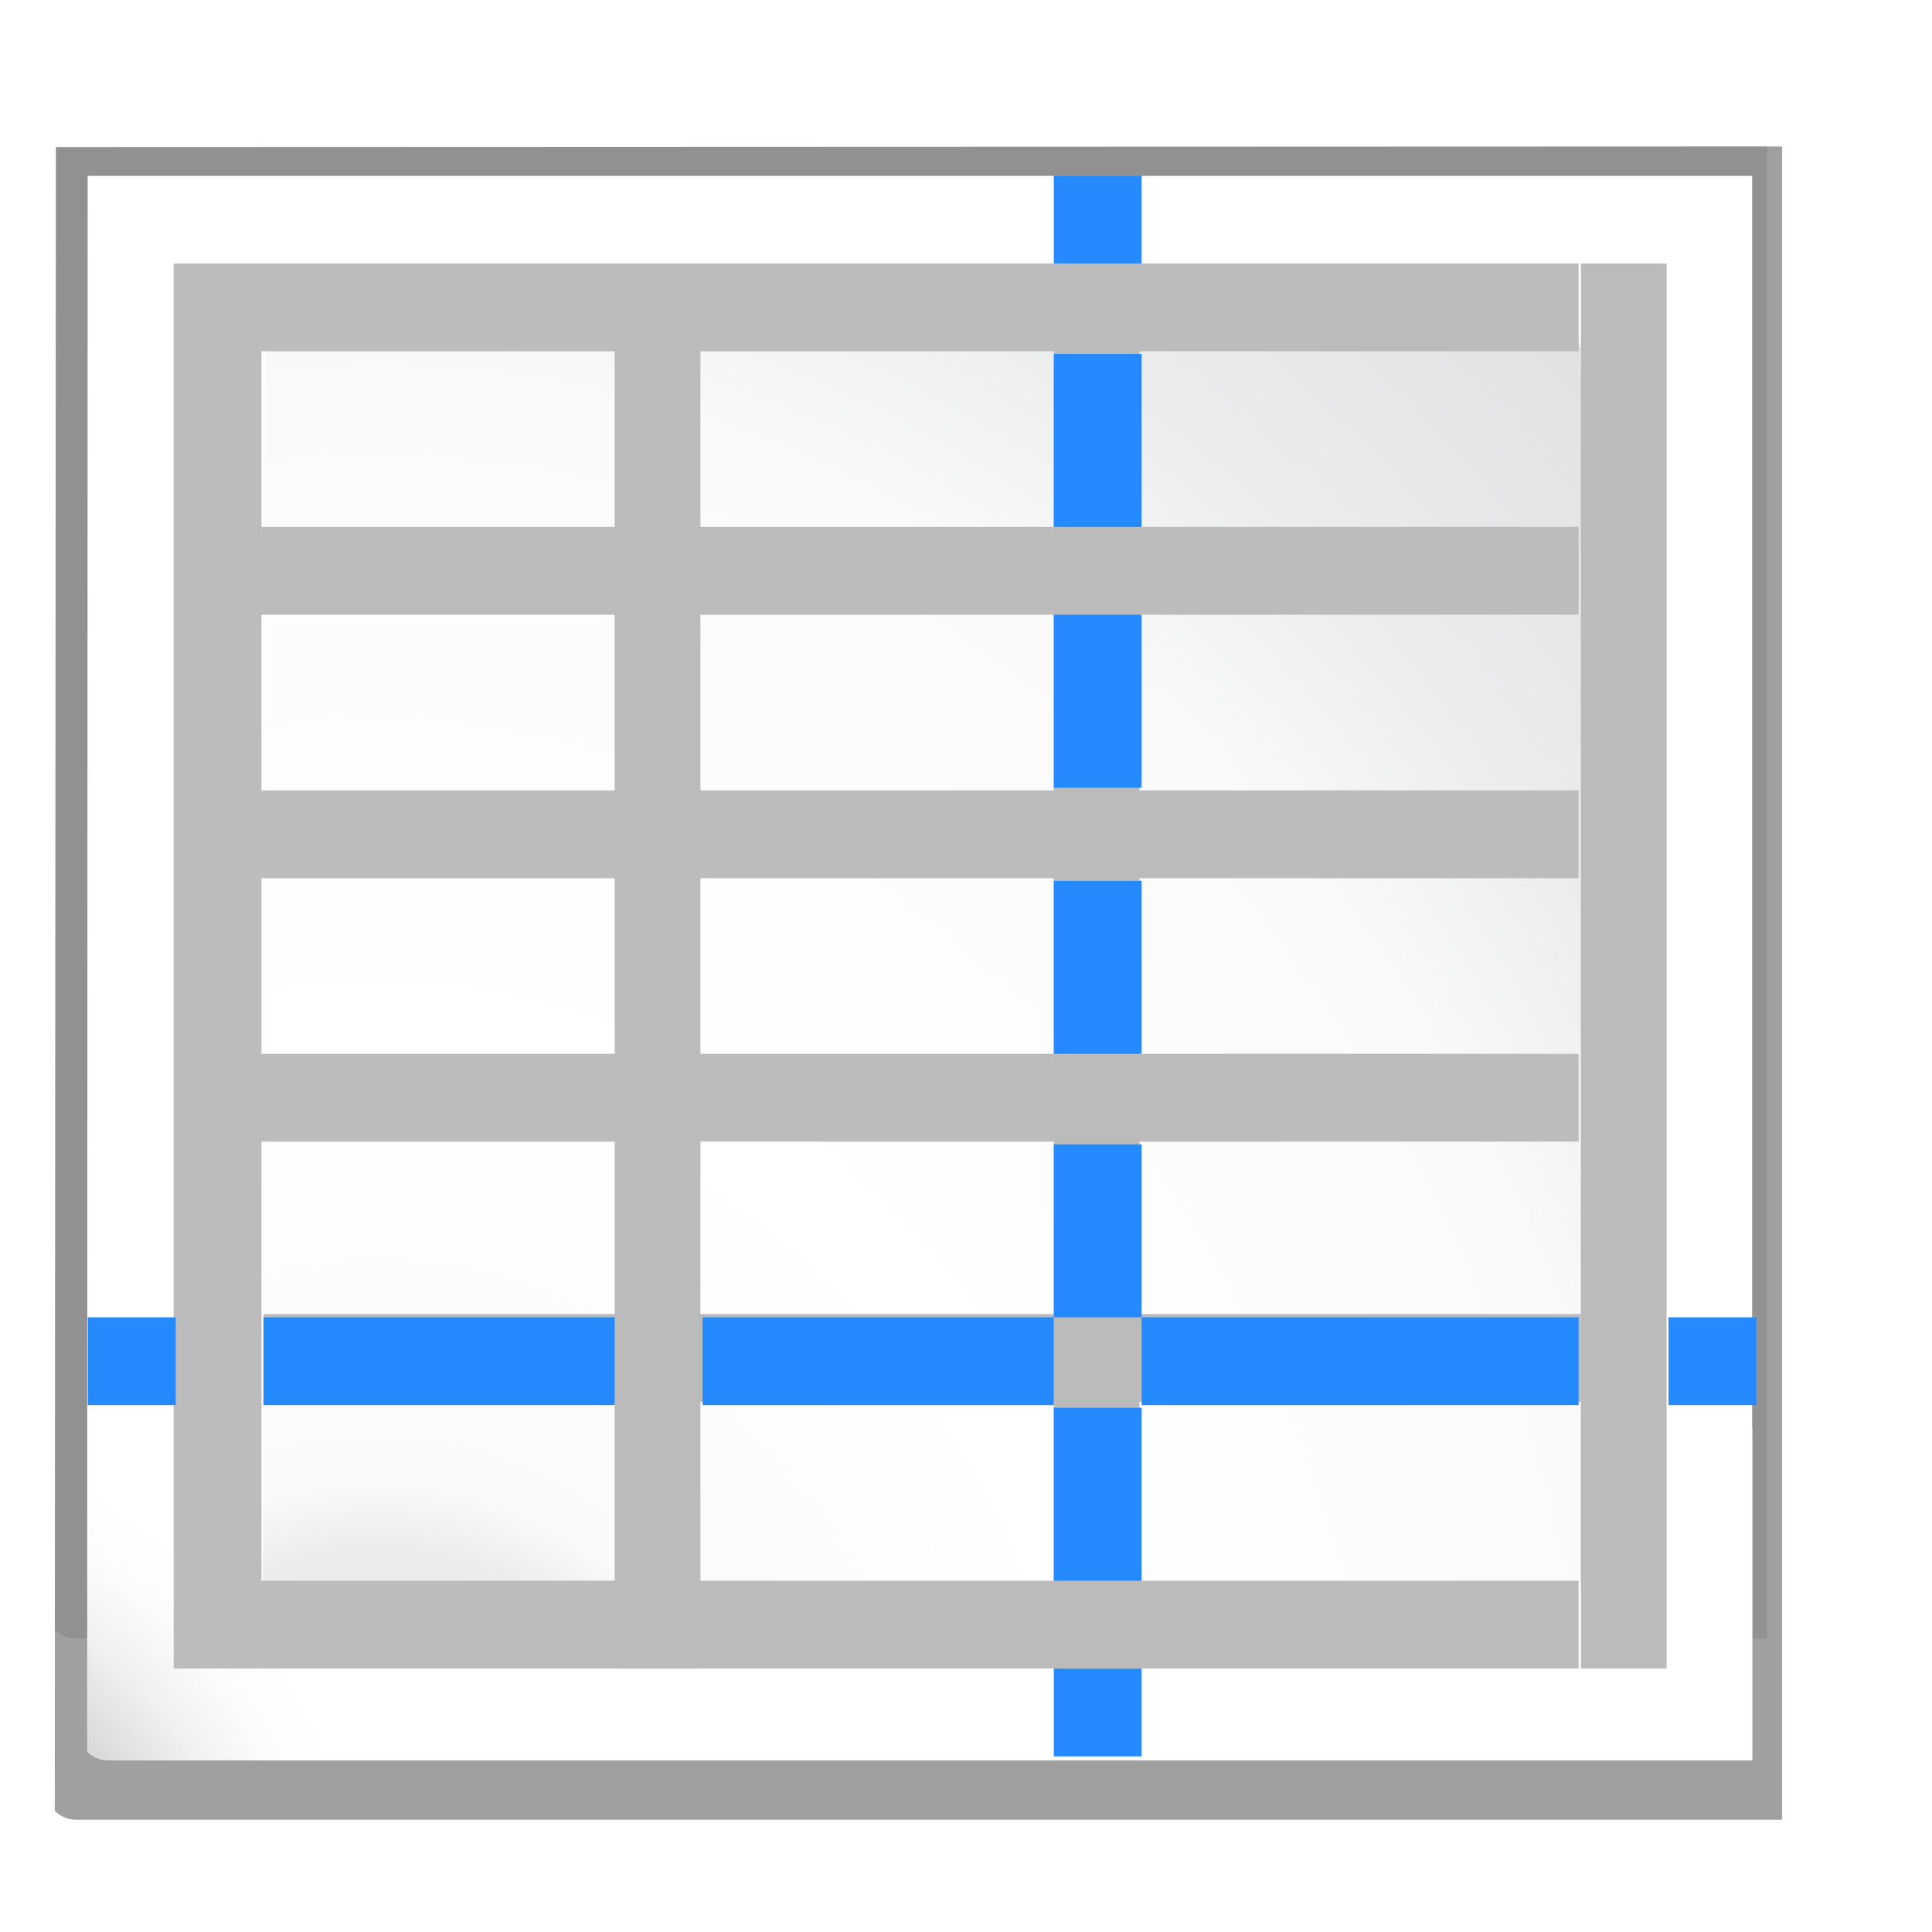 <svg enable-background="new 0 0 128 128" height="128" viewBox="0 0 128 128" width="128" xmlns="http://www.w3.org/2000/svg" xmlns:xlink="http://www.w3.org/1999/xlink"><radialGradient id="a" cx="119.722" cy="107.774" gradientTransform="matrix(0 1.048 -.84 0 115.536 6.973)" gradientUnits="userSpaceOnUse" r="139.559"><stop offset="0" stop-color="#c3c5c6"/><stop offset=".114" stop-color="#e5e5e5"/><stop offset=".203" stop-color="#ececec"/><stop offset=".236" stop-color="#fafafa"/><stop offset=".432" stop-color="#fff"/><stop offset=".729" stop-color="#fafafa"/><stop offset=".845" stop-color="#ebecec"/><stop offset="1" stop-color="#e1e2e3"/></radialGradient><radialGradient id="b" cx="138.808" cy="139.87" gradientTransform="matrix(0 .969 -.969 0 123.849 -3.861)" gradientUnits="userSpaceOnUse" r="139.559"><stop offset="0" stop-color="#3e3e3e"/><stop offset=".015" stop-color="#505050"/><stop offset=".056" stop-color="#7e7e7e"/><stop offset=".136" stop-color="#c6c6c6"/><stop offset=".21" stop-color="#f1f1f1"/><stop offset=".243" stop-color="#fcfcfc"/><stop offset=".272" stop-color="#fff"/></radialGradient><filter id="c"><feGaussianBlur stdDeviation="1.039"/></filter><filter id="d"><feGaussianBlur stdDeviation=".501"/></filter><path d="m23 8.969.041 114.025 109.248.076c.375-.375.586-.884.586-1.414v-112.687h-109.875z" filter="url(#c)" opacity=".553" transform="matrix(0 1.009 -1.003 0 127.067 -13.507)"/><path d="m23 9.966.041 113.028 97.355.076c.375-.375.586-.884.586-1.414v-111.69h-97.982z" filter="url(#c)" opacity=".307" transform="matrix(0 1.009 -1.003 0 127.067 -13.507)"/><path d="m23 9 .041 113.993 109.248.076c.375-.375.586-.884.586-1.414v-112.656z" filter="url(#c)" opacity=".307" transform="matrix(0 1.009 -1.003 0 127.067 -13.507)"/><path d="m24.92 10.931v109.932l81.664-.058c.375-.375.586-.884.586-1.414v-108.46h-82.25z" filter="url(#d)" opacity=".896" transform="matrix(0 1.009 -1.003 0 127.067 -13.507)"/><path d="m116.1 11.638h-110.292l-.033 104.426c.363.363.856.568 1.37.568h108.955v-104.993z" fill="url(#b)"/><path d="m104.726 23.274c0-.578-.377-1.048-.84-1.048l-85.455.356c-.464 0-.84.471-.84 1.048l-.176 81.075c.157.196.373.307.594.307h86.477c.463 0 .84-.47.84-1.048z" fill="url(#a)" stroke-width="1.019"/><path d="m66.469-31.335h2.795z" fill="#fff" fill-opacity=".757"/><path d="m104.736 17.456h5.678v93.09h-5.678z" fill="#bbb"/><path d="m11.507 17.456h5.818v93.09h-5.818z" fill="#bcbcbc"/><path d="m17.315 52.365h87.272v5.818h-87.272z" fill="#bcbcbc"/><path d="m17.315 34.91h87.272v5.818h-87.272z" fill="#bcbcbc"/><path d="m17.315 69.819h87.272v5.818h-87.272z" fill="#bcbcbc"/><path d="m17.465 87.054h87.272v5.818h-87.272z" fill="#bcbcbc"/><path d="m17.315 17.456h87.272v5.818h-87.272z" fill="#bcbcbc"/><path d="m17.315 104.728h87.272v5.818h-87.272z" fill="#bcbcbc"/><path d="m69.817 17.456h5.678v93.09h-5.678z" fill="#bbb"/><path d="m40.727 17.456h5.678v93.09h-5.678z" fill="#bbb"/><g fill="#258aff" fill-rule="evenodd"><path d="m69.817 34.91h5.818v-11.459h-5.818z"/><path d="m69.817 52.188h5.818v-11.459h-5.818z"/><path d="m69.817 69.819h5.818v-11.459h-5.818z"/><path d="m69.817 87.273h5.818v-11.459h-5.818z"/><path d="m69.817 104.728h5.818v-11.459h-5.818z"/><path d="m46.545 87.273v5.818h23.272v-5.818z"/><path d="m75.635 87.273v5.818h28.951v-5.818z"/><path d="m17.454 87.273v5.818h23.272v-5.818z"/><path d="m116.362 87.273v5.818h-5.818v-5.818z"/><path d="m11.636 87.273v5.818h-5.818v-5.818z"/><path d="m69.817 11.638h5.818v5.818h-5.818z"/><path d="m69.817 110.546h5.818v5.818h-5.818z"/></g></svg>